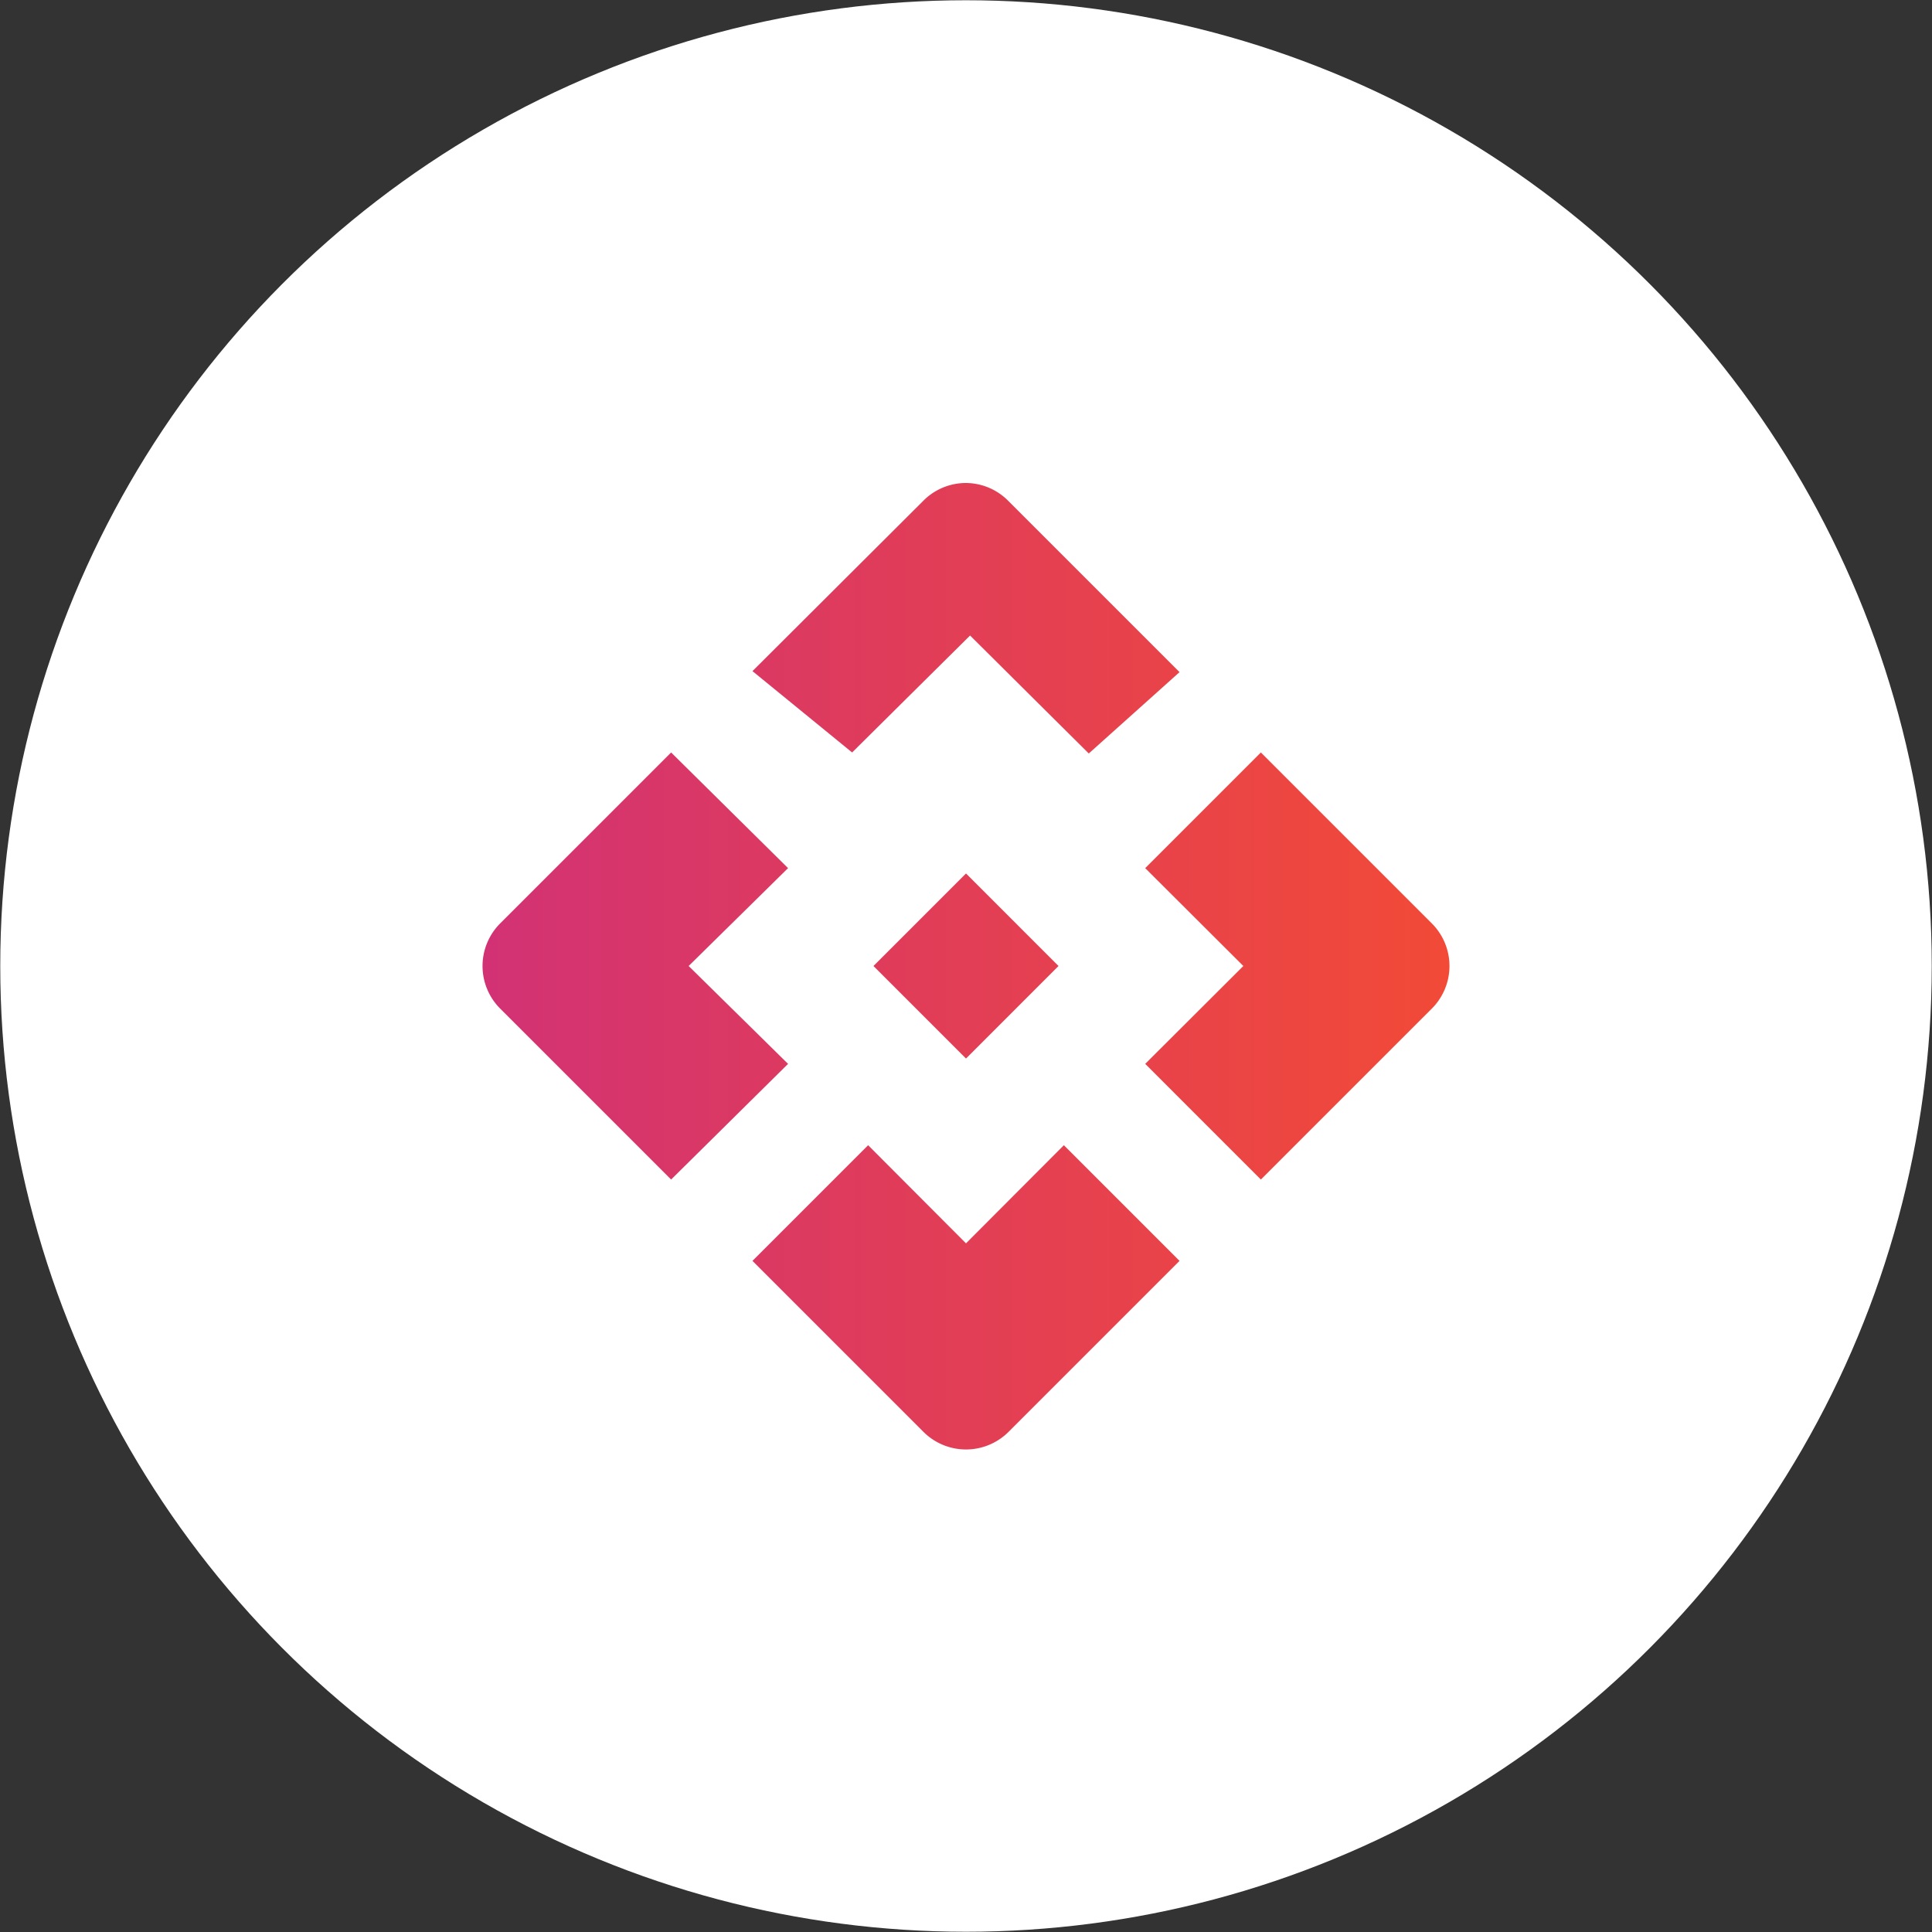 <svg xmlns="http://www.w3.org/2000/svg" xmlns:xlink="http://www.w3.org/1999/xlink" viewBox="0 0 76 76"><rect x="0" y="0" width="76" height="76" fill="#333333" stroke="none"/><defs><style>.cls-1{fill:#fff;}.cls-2{fill:url(#linear-gradient);}</style><linearGradient id="linear-gradient" x1="18.98" y1="38" x2="57.02" y2="38" gradientUnits="userSpaceOnUse"><stop offset="0" stop-color="#d23274"/><stop offset="1" stop-color="#f24a37"/></linearGradient></defs><title>3_Icon_API@web</title><g id="Layer_2" data-name="Layer 2"><g id="Layer_1-2" data-name="Layer 1"><circle class="cls-1" cx="38" cy="38" r="37.99"/><path class="cls-2" d="M38,19a2.36,2.36,0,0,0-1.67.69L29.6,26.4l3.92,3.2L38.16,25l4.67,4.64,3.57-3.2-6.73-6.73A2.36,2.36,0,0,0,38,19ZM49.6,29.6l-4.55,4.55L48.91,38l-3.86,3.85L49.6,46.4l6.73-6.73a2.37,2.37,0,0,0,0-3.34L49.6,29.6Zm-23.2,0-6.73,6.73a2.37,2.37,0,0,0,0,3.34L26.4,46.4,31,41.85,27.09,38,31,34.15,26.4,29.6ZM38,34.36,34.36,38,38,41.64,41.64,38,38,34.36Zm3.85,10.69L38,48.91l-3.85-3.86L29.6,49.6l6.73,6.73a2.37,2.37,0,0,0,3.34,0L46.4,49.6l-4.55-4.55Z"/></g></g></svg>